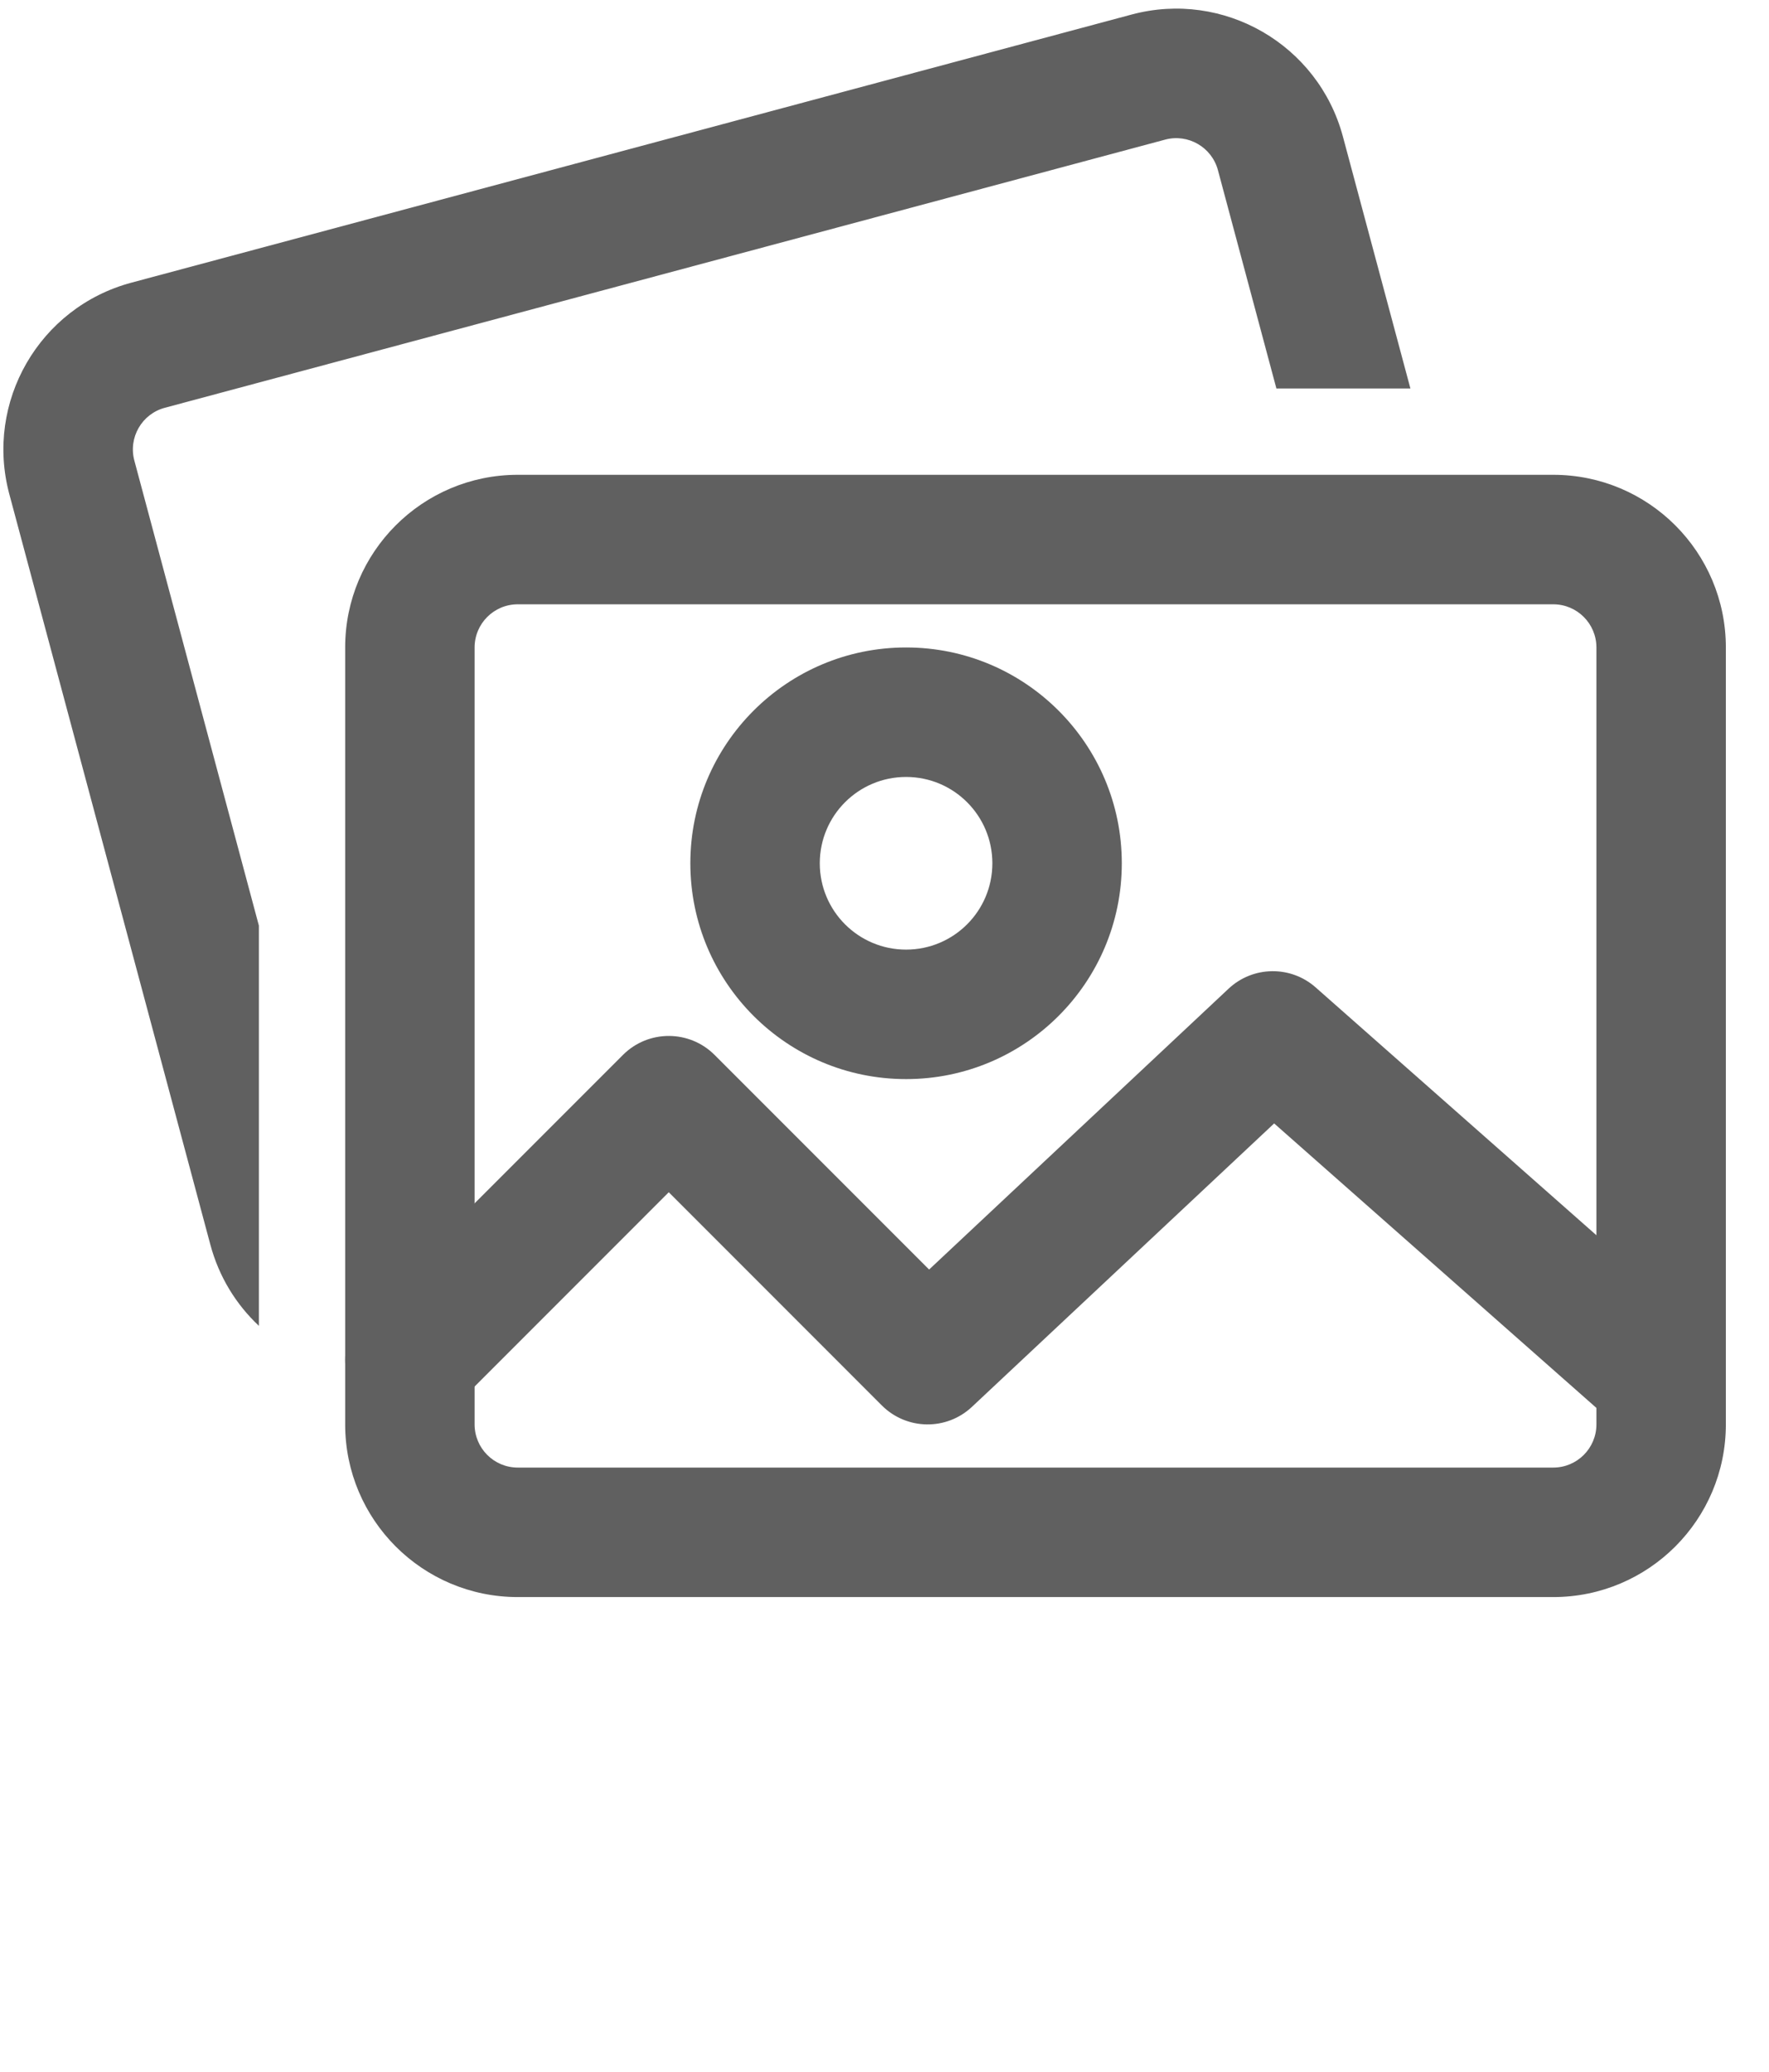 <svg width="41" height="48" viewBox="0 0 41 48" fill="none" xmlns="http://www.w3.org/2000/svg">
<path fill-rule="evenodd" clip-rule="evenodd" d="M36 14H12C11.448 14 11 14.448 11 15V33C11 33.552 11.448 34 12 34H36C36.552 34 37 33.552 37 33V15C37 14.448 36.552 14 36 14ZM12 11C9.791 11 8 12.791 8 15V33C8 35.209 9.791 37 12 37H36C38.209 37 40 35.209 40 33V15C40 12.791 38.209 11 36 11H12Z" fill="#606060"/>
<path fill-rule="evenodd" clip-rule="evenodd" d="M3.821 9.447L27.003 3.235C27.536 3.092 28.085 3.409 28.228 3.942L29.583 9H32.689L31.125 3.166C30.554 1.032 28.36 -0.235 26.227 0.337L3.044 6.549C0.91 7.121 -0.356 9.314 0.216 11.448L4.875 28.834C5.075 29.582 5.474 30.223 6 30.716V21.444L3.114 10.671C2.971 10.138 3.287 9.589 3.821 9.447Z" fill="#606060"/>
<path fill-rule="evenodd" clip-rule="evenodd" d="M21 22C22.105 22 23 21.105 23 20C23 18.895 22.105 18 21 18C19.895 18 19 18.895 19 20C19 21.105 19.895 22 21 22ZM21 25C23.761 25 26 22.761 26 20C26 17.239 23.761 15 21 15C18.239 15 16 17.239 16 20C16 22.761 18.239 25 21 25Z" fill="#606060"/>
<path fill-rule="evenodd" clip-rule="evenodd" d="M14.439 24.439C15.025 23.854 15.975 23.854 16.561 24.439L21.534 29.412L28.474 22.906C29.038 22.377 29.912 22.363 30.492 22.875L38.992 30.375C39.614 30.923 39.673 31.871 39.125 32.492C38.577 33.114 37.629 33.173 37.008 32.625L29.531 26.027L22.526 32.594C21.935 33.148 21.012 33.133 20.439 32.561L15.5 27.621L10.561 32.561C9.975 33.146 9.025 33.146 8.439 32.561C7.854 31.975 7.854 31.025 8.439 30.439L14.439 24.439Z" fill="#606060"/>
</svg>
